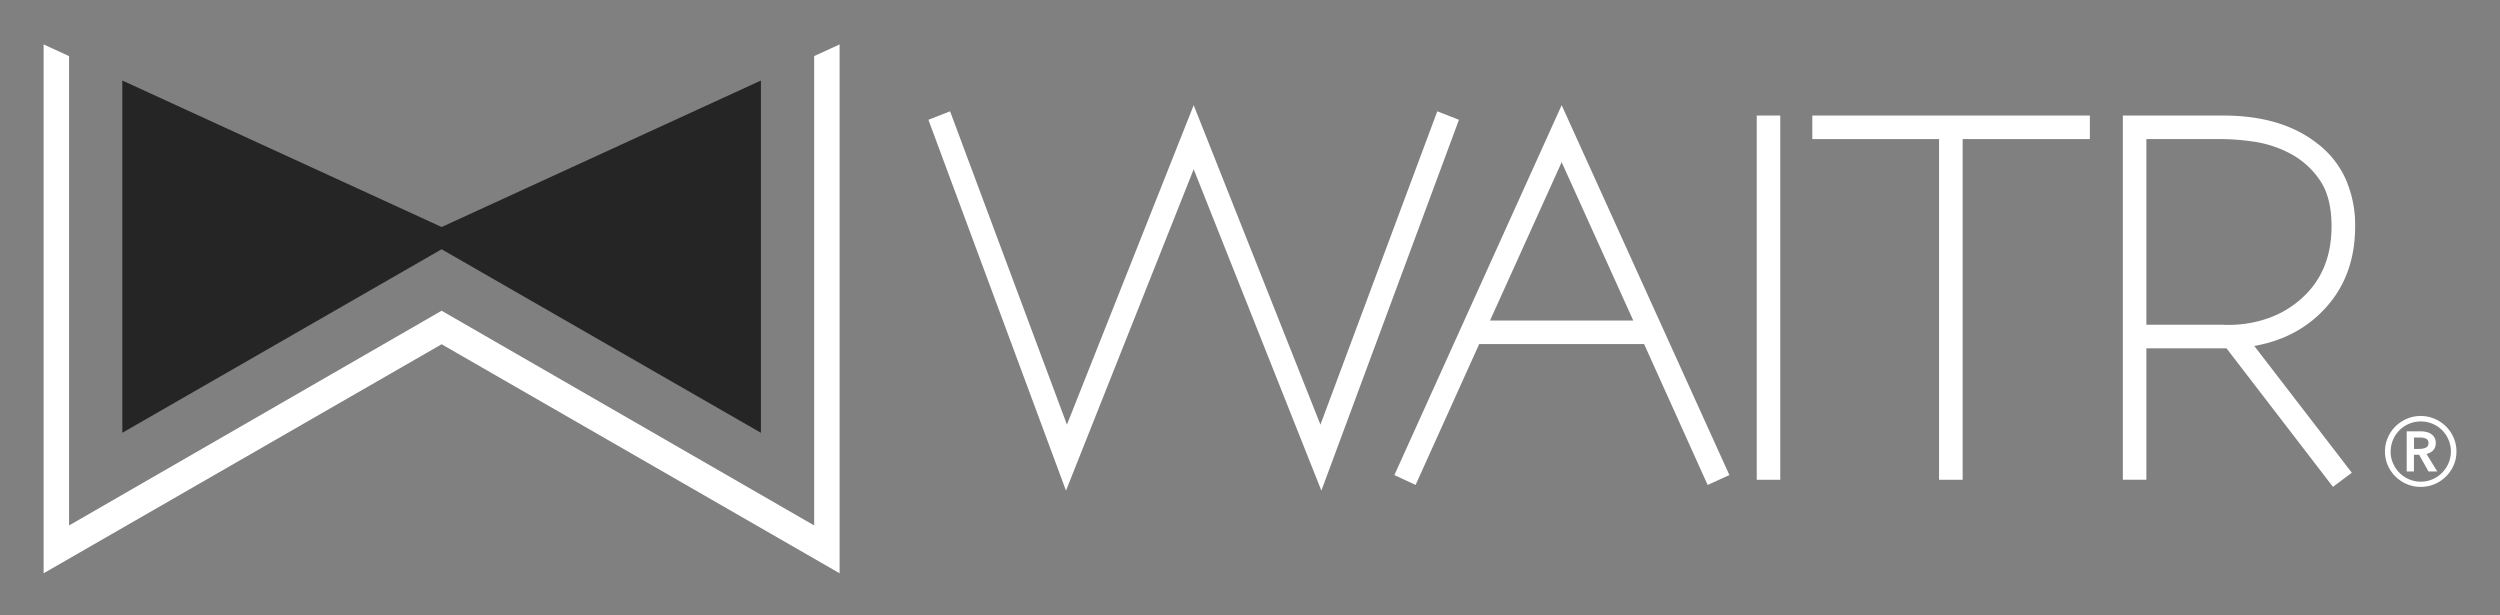 <svg viewBox="0 0 1160.4 285.55" xmlns="http://www.w3.org/2000/svg" xmlns:xlink="http://www.w3.org/1999/xlink"><rect x="0" y="0" width="1160.4" height="285.55" fill="#808080" stroke="none"/><clipPath id="a"><path d="m20.26 20.62h1119.84v245.46h-1119.84z"/></clipPath><g fill="#fff"><path d="m554.06 78.56-59.27 149.16-63.86-172.12 10.06-3.94 54.24 145.44 58.83-148.28 58.83 148.28 54.24-145.44 10.06 3.94-63.86 172.12z"/><path d="m691.61 148.77h66.49l-33.24-73.49zm101 76.32-29.48-65.39h-76.55l-29.52 65.39-9.84-4.59 77.64-171.68 77.85 171.68-10.06 4.59z"/><path d="m815.41 222.69v-169.06h10.92v169.06z"/><path d="m970.03 64.56h-59.05v158.13h-10.94v-158.13h-58.83v-10.93h128.82z"/><path d="m996.26 150.73h35.44a55.46 55.46 0 0 0 21.21-3.06 46.15 46.15 0 0 0 16.61-10.28q12.7-12.24 12.69-32.37 0-13.78-5.69-21.76a38.24 38.24 0 0 0 -13.78-12.14 52.12 52.12 0 0 0 -16.61-5.36 105.53 105.53 0 0 0 -14.22-1.2h-35.65zm80.92-5.46q-12.24 12-30.83 15.31l45.27 58.83-8.75 6.56-49.42-64.3h-37.19v61h-10.92v-169.04h46.58q26.91 0 43.3 12.68a43.05 43.05 0 0 1 13.46 16.62 52.83 52.83 0 0 1 4.48 22.09q0 24.71-16 40.24z"/><path d="m377.91 243.89-172.93-99.66-172.92 99.66v-217.85l-11.81-5.42v245.47l184.73-106.3 184.73 106.3v-245.47l-11.8 5.41z"/></g><g clip-path="url(#a)"><path d="m353.18 37.38-148.2 67.99-148.21-68v163.51l148.21-85.18 148.2 85.18z" fill="#262525"/><path d="m1123.12 208.36a7.18 7.18 0 0 0 2.77-.55 2.16 2.16 0 0 0 1.31-2.22 2 2 0 0 0 -1.21-2 6.34 6.34 0 0 0 -2.51-.51h-3v5.31zm-6-8.15h6.55a11.17 11.17 0 0 1 2.55.29 6.85 6.85 0 0 1 2.22.95 5 5 0 0 1 1.56 1.67 5.05 5.05 0 0 1 .58 2.55 4.74 4.74 0 0 1 -1.16 3.31 5.83 5.83 0 0 1 -3.13 1.71l5 8.15h-4.07l-4.37-7.78h-2.4v7.78h-3.35v-18.62zm-7.49 9.38a13.48 13.48 0 0 0 1.09 5.38 14.5 14.5 0 0 0 3 4.47 13.91 13.91 0 0 0 19.79 0 14.33 14.33 0 0 0 3-4.47 13.48 13.48 0 0 0 1.09-5.38 13.66 13.66 0 0 0 -1.09-5.46 13.87 13.87 0 0 0 -7.42-7.42 14.18 14.18 0 0 0 -10.91 0 13.87 13.87 0 0 0 -7.42 7.42 13.66 13.66 0 0 0 -1.09 5.46zm-2.62 0a16.06 16.06 0 0 1 1.31-6.44 16.32 16.32 0 0 1 3.57-5.24 17.17 17.17 0 0 1 5.27-3.53 16.5 16.5 0 0 1 12.88 0 17.17 17.17 0 0 1 5.27 3.53 16.46 16.46 0 0 1 3.56 5.24 15.89 15.89 0 0 1 1.31 6.44 15.63 15.63 0 0 1 -1.31 6.4 16.66 16.66 0 0 1 -30.55 0 15.79 15.79 0 0 1 -1.31-6.4z" fill="#fff"/></g></svg>